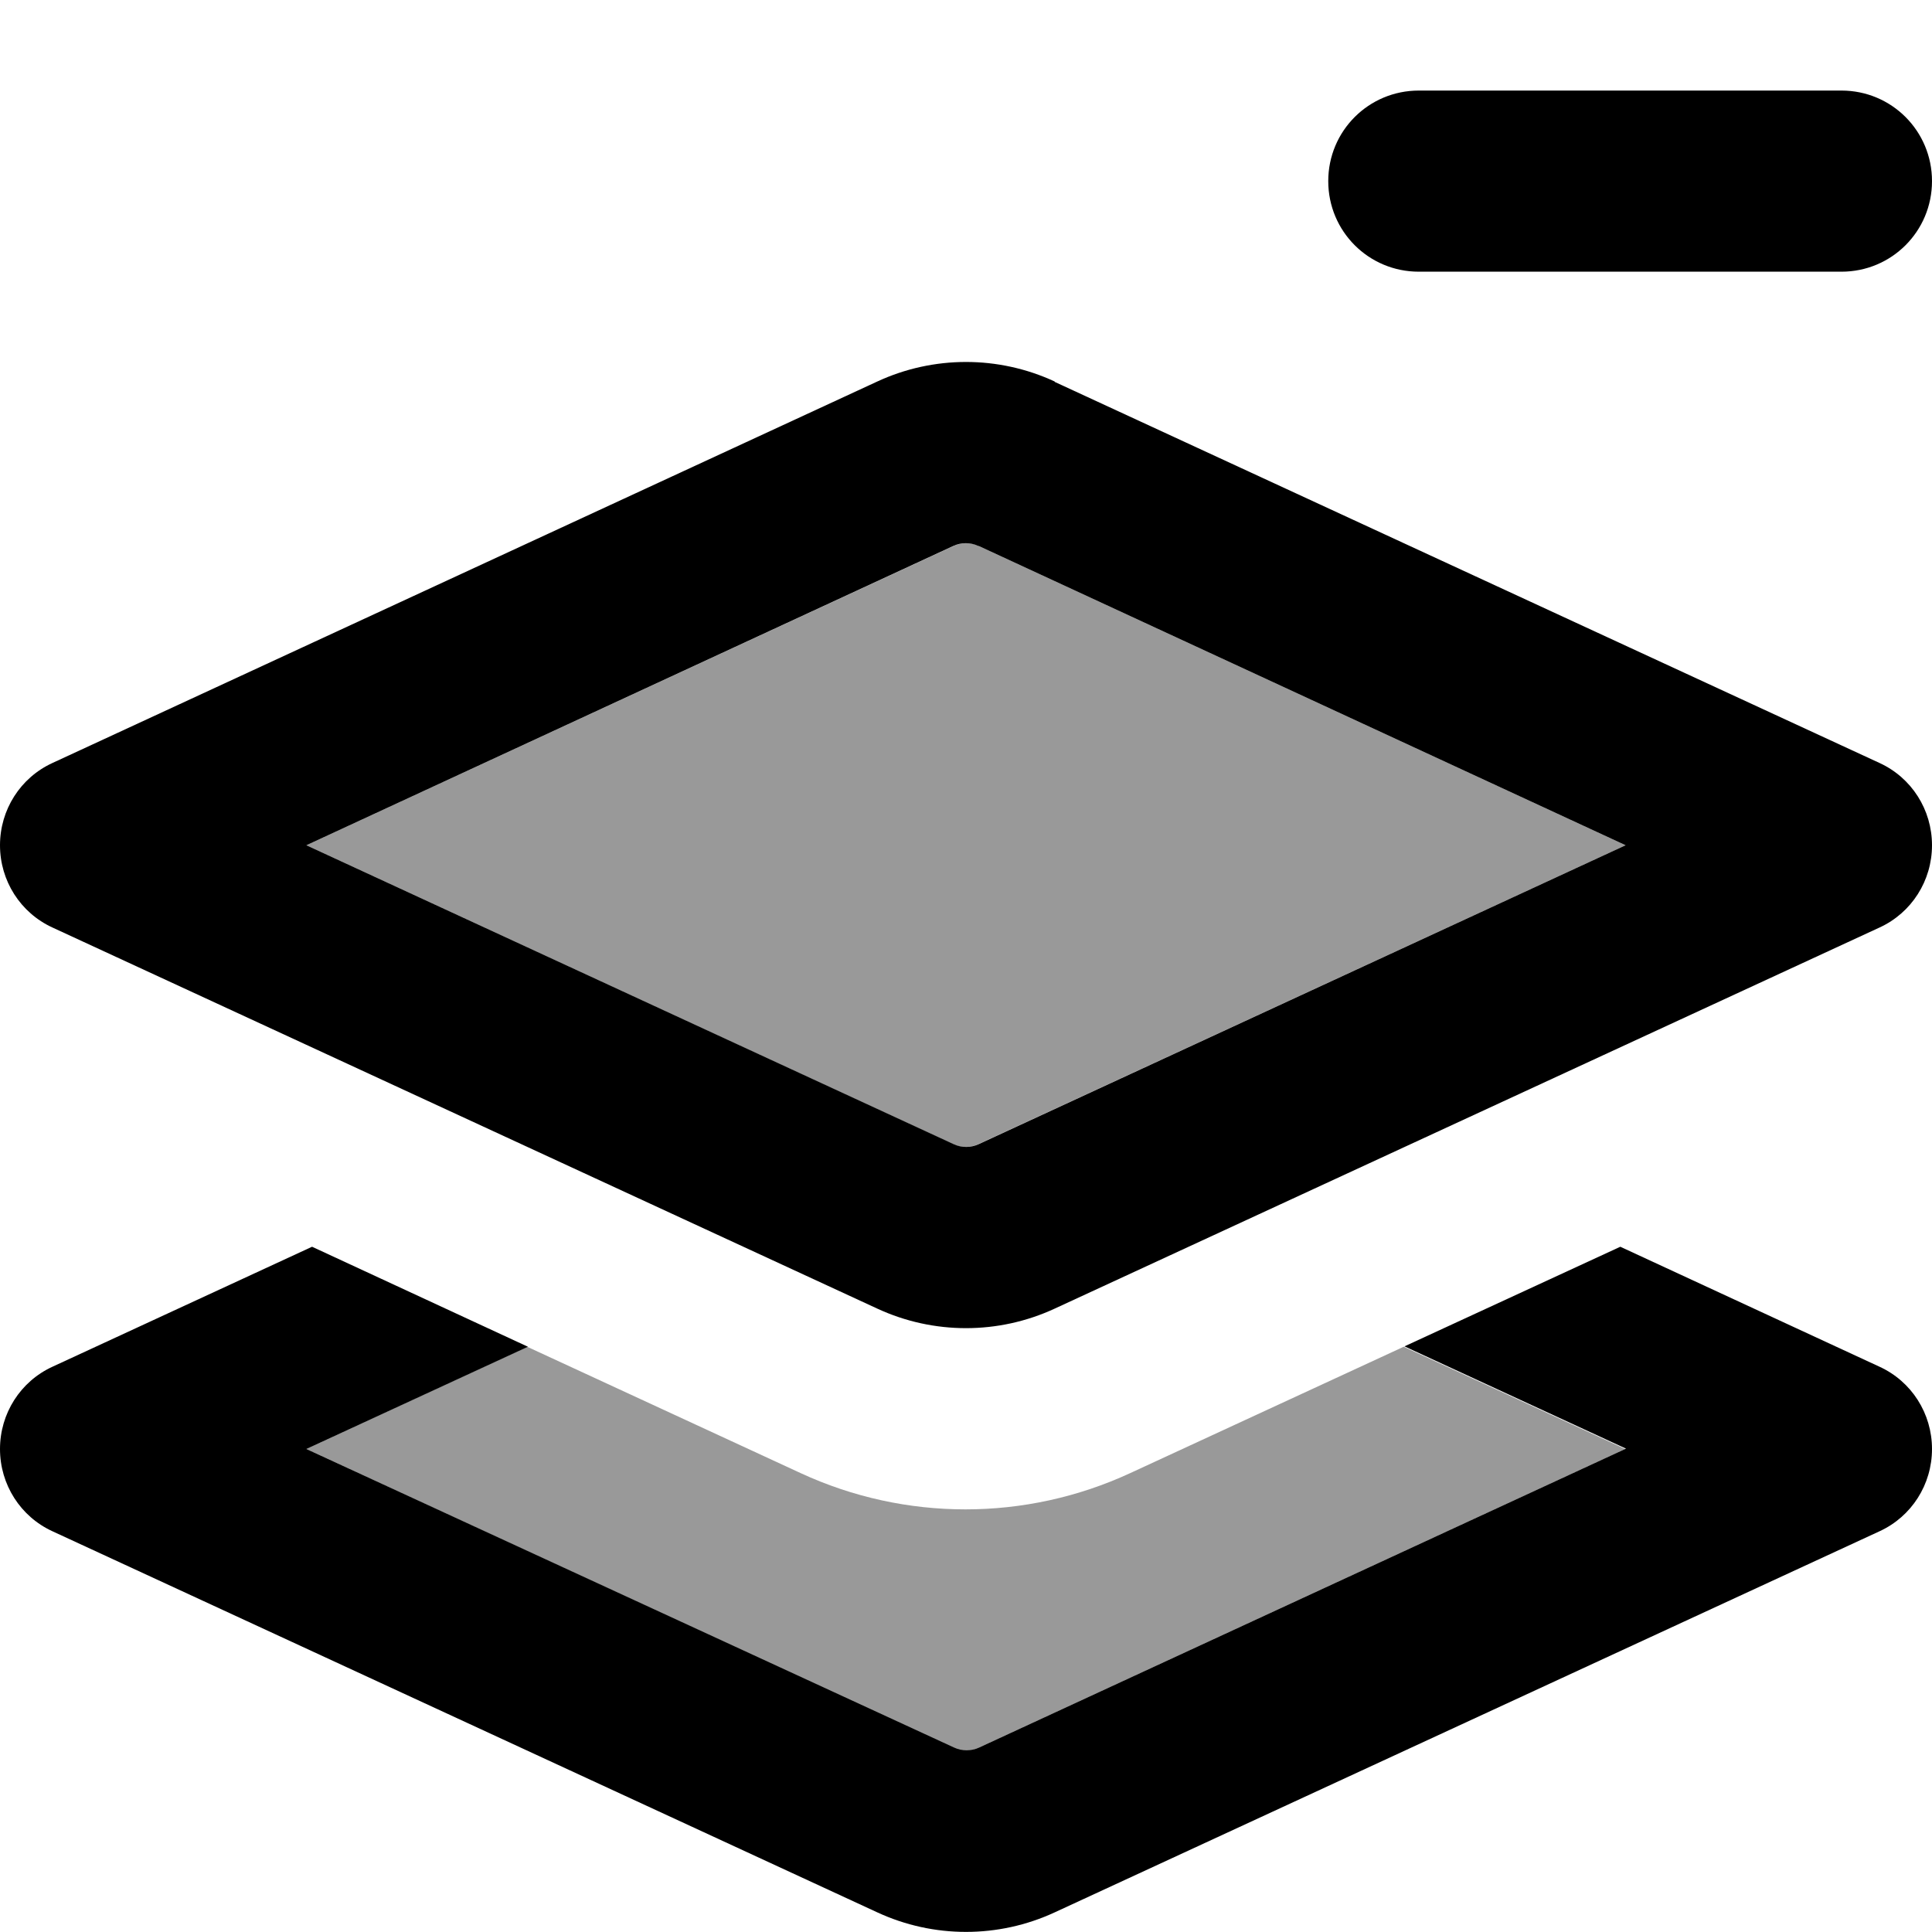 <svg fill="currentColor" xmlns="http://www.w3.org/2000/svg" viewBox="0 0 512 512"><!--! Font Awesome Pro 7.1.0 by @fontawesome - https://fontawesome.com License - https://fontawesome.com/license (Commercial License) Copyright 2025 Fonticons, Inc. --><path opacity=".4" fill="currentColor" d="M81.2 224l171.4 79.2c2.1 1 4.6 1 6.7 0L430.8 224 259.4 144.7c-2.1-1-4.6-1-6.7 0L81.2 224zm0 160l171.4 79.2c2.1 1 4.6 1 6.7 0l171.4-79.2-58.7-27.1c-24.2 11.2-48.3 22.3-72.5 33.5-27.7 12.8-59.6 12.8-87.3 0-24.2-11.2-48.3-22.3-72.5-33.5L81.2 384z"/><path fill="currentColor" d="M376 24c-13.3 0-24 10.7-24 24s10.7 24 24 24l112 0c13.3 0 24-10.7 24-24s-10.7-24-24-24L376 24zM259.4 144.7L430.8 224 259.4 303.2c-2.1 1-4.6 1-6.7 0L81.2 224 252.6 144.7c2.1-1 4.6-1 6.7 0zm20.1-43.6c-14.9-6.9-32.1-6.9-47 0L13.9 202.2C5.4 206.1 0 214.6 0 224s5.4 17.9 13.9 21.8l218.6 101c14.9 6.9 32.1 6.9 47 0l218.6-101c8.5-3.9 13.9-12.4 13.9-21.8s-5.4-17.9-13.9-21.8l-218.6-101zM82.7 330.4L13.9 362.2C5.4 366.1 0 374.6 0 384s5.4 17.9 13.9 21.8l218.6 101c14.9 6.9 32.1 6.9 47 0l218.6-101c8.5-3.9 13.9-12.4 13.9-21.8s-5.4-17.9-13.9-21.8l-68.7-31.8-57.2 26.4 58.7 27.1-171.4 79.2c-2.1 1-4.6 1-6.7 0L81.2 384 139.9 356.9 82.7 330.4z"/></svg>